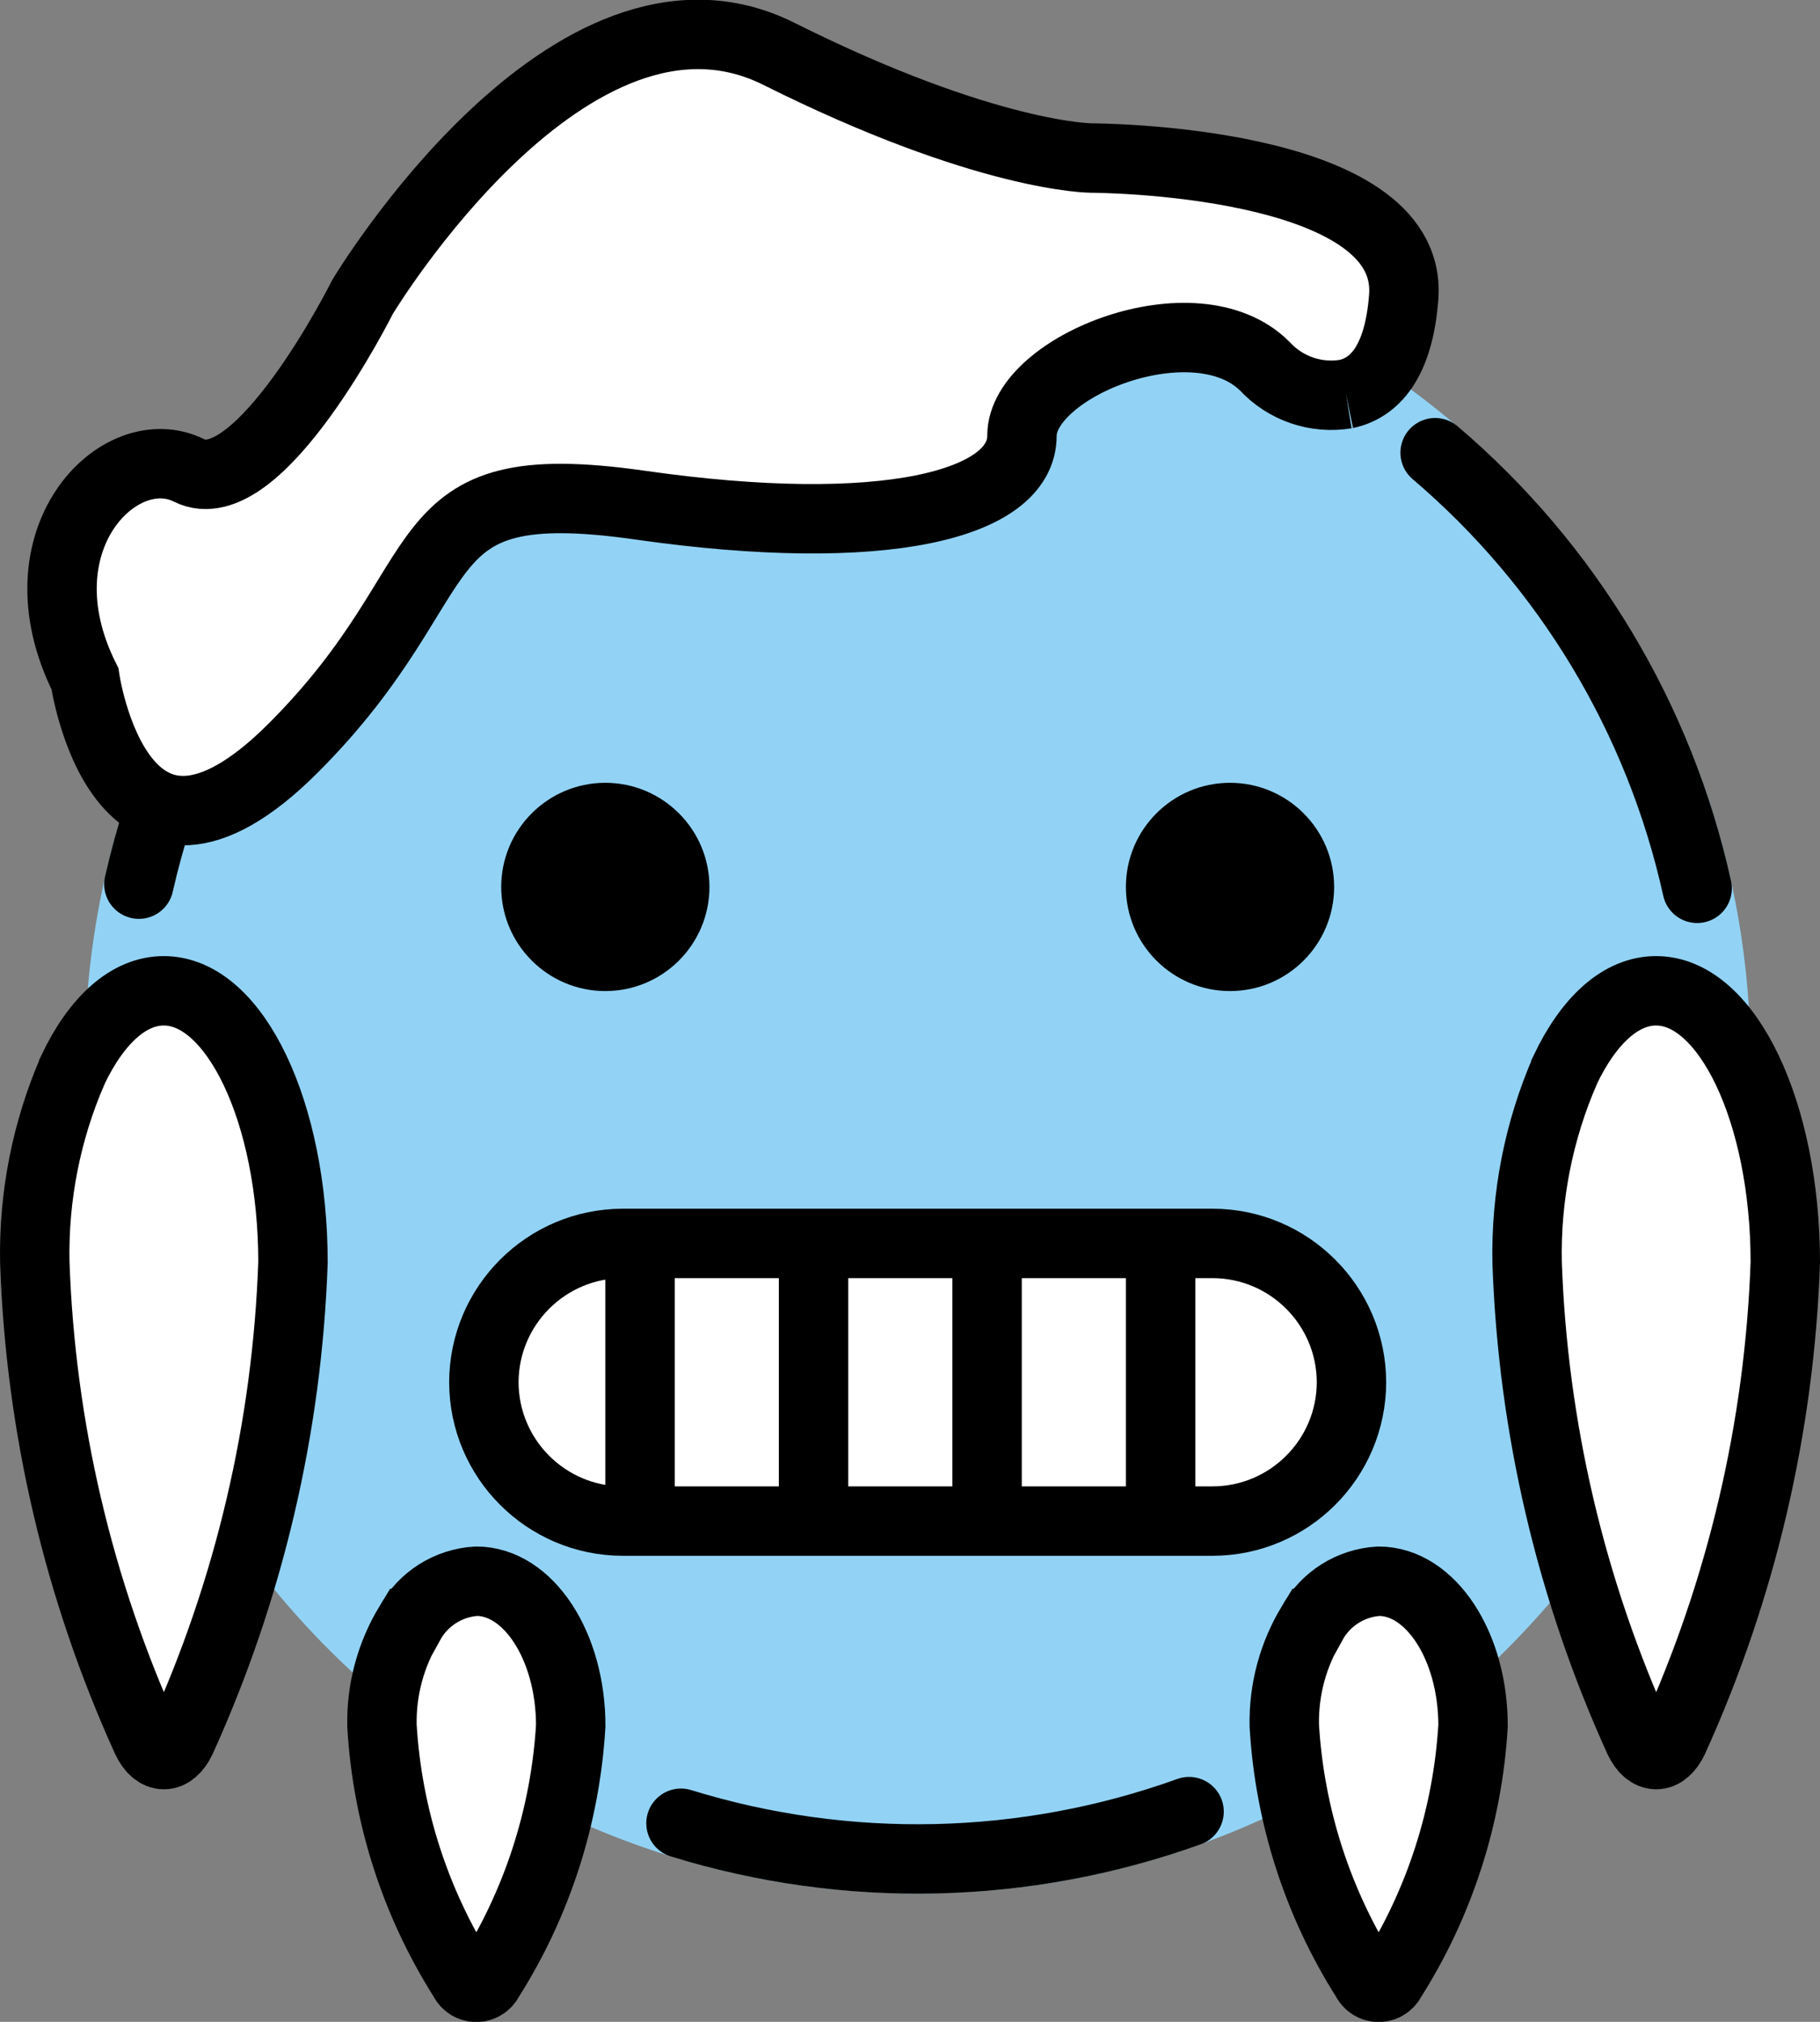 <svg xmlns="http://www.w3.org/2000/svg" xmlns:svg="http://www.w3.org/2000/svg" id="emoji" width="52.442" height="58.249" version="1.1" viewBox="0 0 52.442 58.249"><rect x="0" y="0" width="52.442" height="58.249" fill="#808080" stroke="none"/><g id="color" transform="translate(-9.558,-5.448)"><path id="path1" fill="#92d3f5" d="M 36,12 C 22.75,12 12,22.75 12,36 12,49.25 22.75,60 36,60 49.25,60 60,49.25 60,36 59.985,22.75 49.25,12.01 36,12 Z"/><path id="path2" fill="#fff" d="m 11.65,36.29 c -0.757,1.745 -1.128,3.633 -1.089,5.535 0.165,4.748 1.26,9.418 3.224,13.74 0.274,0.576 0.717,0.575 0.99,0 1.964,-4.327 3.06,-8.997 3.225,-13.75 v -5e-4 c -9e-4,-4.313 -1.67,-7.822 -3.72,-7.822 -0.993,-0.003 -1.926,0.811 -2.629,2.29 z"/><path id="path3" fill="#fff" d="m 54.65,36.29 c -0.757,1.745 -1.128,3.633 -1.089,5.535 0.165,4.748 1.26,9.418 3.224,13.74 0.274,0.576 0.717,0.575 0.99,0 1.964,-4.327 3.06,-8.997 3.225,-13.75 v -5e-4 c -9e-4,-4.313 -1.67,-7.822 -3.72,-7.822 -0.993,-0.003 -1.926,0.811 -2.629,2.29 z"/><path id="path4" fill="#fff" d="m 21.36,52.22 c -0.541,0.885 -0.818,1.906 -0.796,2.943 0.152,2.597 0.963,5.112 2.357,7.308 0.094,0.2 0.332,0.286 0.532,0.192 0.084,-0.04 0.152,-0.107 0.192,-0.192 1.394,-2.197 2.205,-4.712 2.358,-7.309 -7e-4,-2.294 -1.221,-4.16 -2.72,-4.16 -0.808,0.048 -1.534,0.508 -1.922,1.218 z"/><path id="path5" fill="#fff" d="m 47.36,52.22 c -0.541,0.885 -0.818,1.906 -0.796,2.943 0.152,2.597 0.963,5.112 2.357,7.308 0.094,0.2 0.332,0.286 0.532,0.192 0.084,-0.04 0.152,-0.107 0.192,-0.192 1.394,-2.197 2.205,-4.712 2.358,-7.309 -7e-4,-2.294 -1.221,-4.16 -2.72,-4.16 -0.808,0.048 -1.534,0.508 -1.922,1.218 z"/><path id="path6" fill="#fff" d="m 44.5,49.27 h -17 c -2.206,-0.006 -3.994,-1.794 -4,-4 0.006,-2.206 1.794,-3.994 4,-4 h 17 c 2.206,0.006 3.994,1.794 4,4 -0.006,2.206 -1.794,3.994 -4,4 z"/><path id="path7" fill="#fff" d="m 48.34,16.8 c 0.795,-0.166 1.522,-0.884 1.665,-2.799 0.299,-3.989 -9,-4 -9,-4 0,0 -3,0 -9,-3 -6,-3 -12,7 -12,7 0,0 -3,6 -5,5 -2,-1 -5,2 -3,6 0,0 1,7 6,2 5,-5 3,-8 10,-7 7,1 11,0 11,-2 0,-2 5,-4 7,-2 0.595,0.642 1.472,0.942 2.335,0.799"/></g><g id="line" transform="translate(-9.558,-5.448)"><path id="path8" fill="none" stroke="#000" stroke-linecap="round" stroke-miterlimit="10" stroke-width="2" d="m 43.82,57.64 c -4.716,1.696 -9.854,1.813 -14.64,0.335"/><path id="path9" fill="none" stroke="#000" stroke-linecap="round" stroke-miterlimit="10" stroke-width="2" d="m 50.91,18.49 c 3.818,3.249 6.469,7.657 7.55,12.55"/><path id="path10" fill="none" stroke="#000" stroke-linecap="round" stroke-miterlimit="10" stroke-width="2" d="m 13.56,30.92 c 0.155,-0.682 0.338,-1.351 0.549,-2.004"/><path id="path11" fill="none" stroke="#000" stroke-miterlimit="10" stroke-width="2" d="m 11.65,36.29 c -0.757,1.745 -1.128,3.633 -1.089,5.535 0.165,4.748 1.26,9.418 3.224,13.74 0.274,0.576 0.717,0.575 0.99,0 1.964,-4.327 3.06,-8.997 3.225,-13.75 v -5e-4 c -9e-4,-4.313 -1.67,-7.822 -3.72,-7.822 -0.993,-0.003 -1.926,0.811 -2.629,2.29 z"/><path id="path12" fill="none" stroke="#000" stroke-miterlimit="10" stroke-width="2" d="m 54.65,36.29 c -0.757,1.745 -1.128,3.633 -1.089,5.535 0.165,4.748 1.26,9.418 3.224,13.74 0.274,0.576 0.717,0.575 0.99,0 1.964,-4.327 3.06,-8.997 3.225,-13.75 v -5e-4 c -9e-4,-4.313 -1.67,-7.822 -3.72,-7.822 -0.993,-0.003 -1.926,0.811 -2.629,2.29 z"/><path id="path13" fill="none" stroke="#000" stroke-miterlimit="10" stroke-width="2" d="m 21.36,52.22 c -0.541,0.885 -0.818,1.906 -0.796,2.943 0.152,2.597 0.963,5.112 2.357,7.308 0.094,0.2 0.332,0.286 0.532,0.192 0.084,-0.04 0.152,-0.107 0.192,-0.192 1.394,-2.197 2.205,-4.712 2.358,-7.309 -7e-4,-2.294 -1.221,-4.16 -2.72,-4.16 -0.808,0.048 -1.534,0.508 -1.922,1.218 z"/><path id="path14" fill="none" stroke="#000" stroke-miterlimit="10" stroke-width="2" d="m 47.36,52.22 c -0.541,0.885 -0.818,1.906 -0.796,2.943 0.152,2.597 0.963,5.112 2.357,7.308 0.094,0.2 0.332,0.286 0.532,0.192 0.084,-0.04 0.152,-0.107 0.192,-0.192 1.394,-2.197 2.205,-4.712 2.358,-7.309 -7e-4,-2.294 -1.221,-4.16 -2.72,-4.16 -0.808,0.048 -1.534,0.508 -1.922,1.218 z"/><path id="path15" fill="none" stroke="#000" stroke-miterlimit="2" stroke-width="2" d="m 44.5,49.27 h -17 c -2.206,-0.006 -3.994,-1.794 -4,-4 0.006,-2.206 1.794,-3.994 4,-4 h 17 c 2.206,0.006 3.994,1.794 4,4 -0.006,2.206 -1.794,3.994 -4,4 z"/><line id="line15" x1="28" x2="28" y1="41.77" y2="48.77" fill="none" stroke="#000" stroke-linecap="round" stroke-linejoin="round" stroke-width="2"/><line id="line16" x1="33" x2="33" y1="41.77" y2="48.77" fill="none" stroke="#000" stroke-linecap="round" stroke-linejoin="round" stroke-width="2"/><line id="line17" x1="38" x2="38" y1="41.77" y2="48.77" fill="none" stroke="#000" stroke-linecap="round" stroke-linejoin="round" stroke-width="2"/><line id="line18" x1="43" x2="43" y1="41.77" y2="48.77" fill="none" stroke="#000" stroke-linecap="round" stroke-linejoin="round" stroke-width="2"/><path id="path18" fill="none" stroke="#000" stroke-miterlimit="10" stroke-width="2" d="m 48.34,16.8 c 0.795,-0.166 1.522,-0.884 1.665,-2.799 0.299,-3.989 -9,-4 -9,-4 0,0 -3,0 -9,-3 -6,-3 -12,7 -12,7 0,0 -3,6 -5,5 -2,-1 -5,2 -3,6 0,0 1,7 6,2 5,-5 3,-8 10,-7 7,1 11,0 11,-2 0,-2 5,-4 7,-2 0.595,0.642 1.472,0.942 2.335,0.799"/><path id="path19" d="m 30,31 c 0,1.657 -1.345,3 -3,3 -1.655,0 -3,-1.343 -3,-3 0,-1.655 1.345,-3 3,-3 1.655,0 3,1.345 3,3"/><path id="path20" d="m 48,31 c 0,1.657 -1.345,3 -3,3 -1.655,0 -3,-1.343 -3,-3 0,-1.655 1.345,-3 3,-3 1.655,0 3,1.345 3,3"/></g></svg>